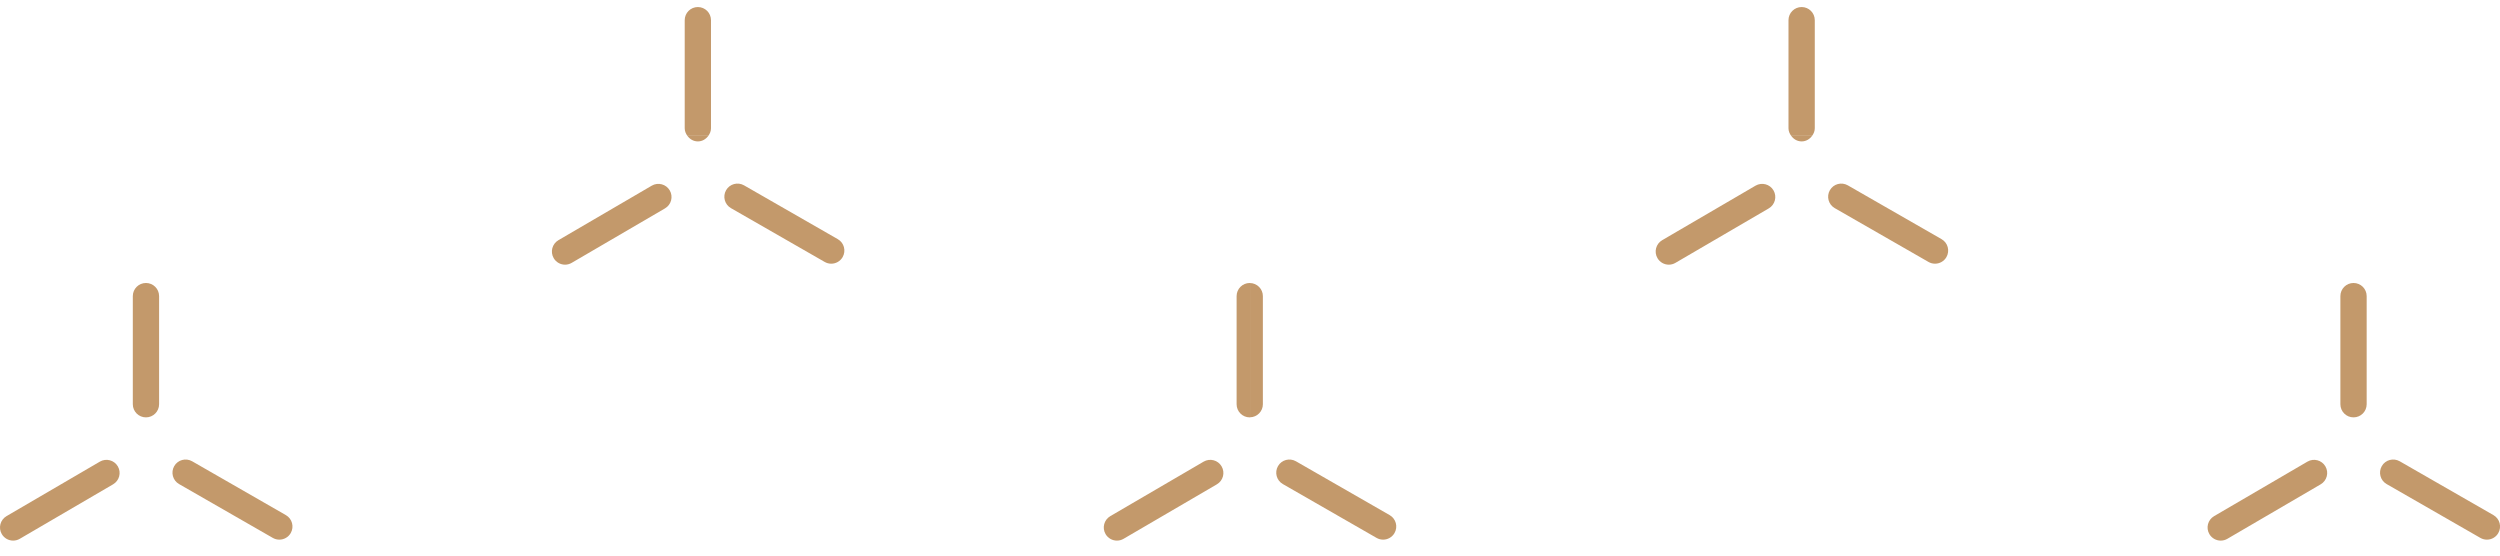 <?xml version="1.0" encoding="utf-8"?>
<!-- Generator: Adobe Illustrator 15.0.0, SVG Export Plug-In  -->
<!DOCTYPE svg PUBLIC "-//W3C//DTD SVG 1.1//EN" "http://www.w3.org/Graphics/SVG/1.1/DTD/svg11.dtd">
<svg version="1.1"
	 xmlns="http://www.w3.org/2000/svg" xmlns:xlink="http://www.w3.org/1999/xlink" xmlns:a="http://ns.adobe.com/AdobeSVGViewerExtensions/3.0/"
	 x="0px" y="0px" width="207px" height="46px" viewBox="0 -0.583 207 46" enable-background="new 0 -0.583 207 46"
	 xml:space="preserve">
<defs>
</defs>
<path fill="#C3996B" d="M150.264,1.088c0-0.601-0.486-1.088-1.088-1.088c-0.601,0-1.089,0.487-1.089,1.088v8.951
	c0,0.239,0.094,0.447,0.224,0.627h1.73c0.131-0.18,0.223-0.388,0.223-0.627V1.088z"/>
<path fill="none" d="M115.466,43.554c-0.201,0.351-0.567,0.546-0.943,0.546c-0.185,0-0.37-0.047-0.542-0.145l-7.762-4.458
	c-0.521-0.3-0.7-0.963-0.401-1.485c0.3-0.522,0.963-0.699,1.485-0.402l7.762,4.458C115.586,42.368,115.766,43.032,115.466,43.554z
	 M146.458,16.669l-7.731,4.513c-0.172,0.101-0.361,0.149-0.547,0.149c-0.374,0-0.738-0.193-0.94-0.54
	c-0.304-0.519-0.128-1.185,0.391-1.488l7.729-4.514c0.521-0.303,1.188-0.128,1.49,0.391C147.15,15.7,146.976,16.366,146.458,16.669z
	 M161.164,20.704c-0.201,0.351-0.567,0.546-0.945,0.546c-0.184,0-0.369-0.047-0.54-0.145l-7.763-4.456
	c-0.522-0.299-0.7-0.964-0.402-1.485c0.299-0.521,0.964-0.701,1.485-0.402l7.763,4.456
	C161.284,19.517,161.463,20.183,161.164,20.704z M192.153,39.518l-7.729,4.513c-0.173,0.101-0.361,0.148-0.548,0.148
	c-0.374,0-0.738-0.193-0.94-0.54c-0.304-0.518-0.127-1.185,0.392-1.487l7.729-4.513c0.519-0.302,1.186-0.127,1.488,0.391
	S192.672,39.215,192.153,39.518z M195.96,32.887c0,0.602-0.486,1.088-1.088,1.088s-1.088-0.486-1.088-1.088v-8.951
	c0-0.602,0.486-1.088,1.088-1.088s1.088,0.487,1.088,1.088V32.887z M206.859,43.554c-0.2,0.351-0.567,0.546-0.943,0.546
	c-0.185,0-0.37-0.047-0.542-0.145l-7.762-4.458c-0.521-0.3-0.7-0.963-0.401-1.485s0.964-0.699,1.485-0.402l7.762,4.458
	C206.979,42.368,207.159,43.032,206.859,43.554z"/>
<path fill="#C3996B" d="M149.176,11.126c0.363,0,0.668-0.189,0.865-0.461h-1.73C148.508,10.938,148.814,11.126,149.176,11.126z"/>
<path fill="#C3996B" d="M160.762,19.219l-7.763-4.456c-0.521-0.299-1.187-0.119-1.485,0.402c-0.298,0.521-0.12,1.187,0.402,1.485
	l7.763,4.456c0.171,0.098,0.356,0.145,0.54,0.145c0.378,0,0.744-0.196,0.945-0.546C161.463,20.183,161.284,19.517,160.762,19.219z"
	/>
<path fill="#C3996B" d="M145.358,14.79l-7.729,4.514c-0.519,0.303-0.694,0.969-0.391,1.488c0.202,0.346,0.566,0.54,0.94,0.54
	c0.186,0,0.375-0.048,0.547-0.149l7.731-4.513c0.518-0.303,0.692-0.969,0.391-1.488C146.546,14.662,145.88,14.487,145.358,14.79z"/>
<path fill="#C3996B" d="M104.566,32.887v-8.951c0-0.593-0.476-1.07-1.064-1.084v11.118C104.091,33.957,104.566,33.48,104.566,32.887
	z"/>
<path fill="#C3996B" d="M115.064,42.068l-7.762-4.458c-0.522-0.297-1.186-0.12-1.485,0.402c-0.299,0.522-0.12,1.186,0.401,1.485
	l7.762,4.458c0.172,0.098,0.357,0.145,0.542,0.145c0.376,0,0.742-0.196,0.943-0.546C115.766,43.032,115.586,42.368,115.064,42.068z"
	/>
<path fill="#C3996B" d="M194.872,22.848c-0.602,0-1.088,0.487-1.088,1.088v8.951c0,0.602,0.486,1.088,1.088,1.088
	s1.088-0.486,1.088-1.088v-8.951C195.96,23.335,195.474,22.848,194.872,22.848z"/>
<path fill="#C3996B" d="M206.458,42.068l-7.762-4.458c-0.521-0.297-1.187-0.12-1.485,0.402s-0.12,1.186,0.401,1.485l7.762,4.458
	c0.172,0.098,0.357,0.145,0.542,0.145c0.376,0,0.743-0.196,0.943-0.546C207.159,43.032,206.979,42.368,206.458,42.068z"/>
<path fill="#C3996B" d="M191.056,37.64l-7.729,4.513c-0.519,0.303-0.695,0.969-0.392,1.487c0.202,0.346,0.566,0.54,0.94,0.54
	c0.187,0,0.375-0.047,0.548-0.148l7.729-4.513c0.519-0.303,0.693-0.969,0.391-1.487S191.574,37.338,191.056,37.64z"/>
<path fill="#C3996B" d="M58.87,1.088C58.87,0.487,58.384,0,57.782,0c-0.601,0-1.088,0.487-1.088,1.088v8.951
	c0,0.239,0.093,0.447,0.223,0.627h1.73c0.131-0.18,0.223-0.388,0.223-0.627V1.088z"/>
<path fill="none" d="M9.366,39.518l-7.729,4.513c-0.173,0.101-0.361,0.148-0.548,0.148c-0.374,0-0.738-0.193-0.94-0.54
	c-0.304-0.518-0.127-1.185,0.392-1.487l7.729-4.513c0.519-0.302,1.186-0.127,1.488,0.391S9.885,39.215,9.366,39.518z M13.173,32.887
	c0,0.602-0.486,1.088-1.088,1.088s-1.088-0.486-1.088-1.088v-8.951c0-0.602,0.486-1.088,1.088-1.088s1.088,0.487,1.088,1.088V32.887
	z M24.072,43.554c-0.2,0.351-0.567,0.546-0.943,0.546c-0.185,0-0.37-0.047-0.542-0.145l-7.762-4.458
	c-0.521-0.3-0.7-0.963-0.401-1.485s0.964-0.699,1.485-0.402l7.762,4.458C24.192,42.368,24.372,43.032,24.072,43.554z M55.064,16.669
	l-7.731,4.513c-0.172,0.101-0.361,0.149-0.547,0.149c-0.374,0-0.738-0.193-0.94-0.54c-0.304-0.519-0.128-1.185,0.391-1.488
	l7.729-4.514c0.52-0.303,1.186-0.128,1.489,0.391C55.757,15.7,55.583,16.366,55.064,16.669z M69.771,20.704
	c-0.201,0.351-0.567,0.546-0.944,0.546c-0.185,0-0.37-0.047-0.541-0.145l-7.763-4.456c-0.521-0.299-0.7-0.964-0.402-1.485
	c0.299-0.521,0.964-0.701,1.486-0.402l7.763,4.456C69.891,19.517,70.069,20.183,69.771,20.704z M100.76,39.518l-7.729,4.513
	c-0.173,0.101-0.361,0.148-0.548,0.148c-0.374,0-0.738-0.193-0.94-0.54c-0.304-0.518-0.127-1.185,0.392-1.487l7.729-4.513
	c0.521-0.302,1.186-0.127,1.488,0.391C101.454,38.549,101.278,39.215,100.76,39.518z"/>
<path fill="#C3996B" d="M57.782,11.126c0.363,0,0.668-0.189,0.865-0.461h-1.73C57.114,10.938,57.421,11.126,57.782,11.126z"/>
<path fill="#C3996B" d="M69.369,19.219l-7.763-4.456c-0.522-0.299-1.188-0.119-1.486,0.402c-0.298,0.521-0.119,1.187,0.402,1.485
	l7.763,4.456c0.171,0.098,0.356,0.145,0.541,0.145c0.377,0,0.743-0.196,0.944-0.546C70.069,20.183,69.891,19.517,69.369,19.219z"/>
<path fill="#C3996B" d="M53.966,14.79l-7.729,4.514c-0.519,0.303-0.694,0.969-0.391,1.488c0.202,0.346,0.566,0.54,0.94,0.54
	c0.186,0,0.375-0.048,0.547-0.149l7.731-4.513c0.519-0.303,0.692-0.969,0.391-1.488C55.151,14.662,54.485,14.487,53.966,14.79z"/>
<path fill="#C3996B" d="M12.085,22.848c-0.602,0-1.088,0.487-1.088,1.088v8.951c0,0.602,0.486,1.088,1.088,1.088
	s1.088-0.486,1.088-1.088v-8.951C13.173,23.335,12.687,22.848,12.085,22.848z"/>
<path fill="#C3996B" d="M23.671,42.068l-7.762-4.458c-0.521-0.297-1.187-0.12-1.485,0.402s-0.12,1.186,0.401,1.485l7.762,4.458
	c0.172,0.098,0.357,0.145,0.542,0.145c0.376,0,0.743-0.196,0.943-0.546C24.372,43.032,24.192,42.368,23.671,42.068z"/>
<path fill="#C3996B" d="M8.269,37.64L0.54,42.152c-0.519,0.303-0.695,0.969-0.392,1.487c0.202,0.346,0.566,0.54,0.94,0.54
	c0.187,0,0.375-0.047,0.548-0.148l7.729-4.513c0.519-0.303,0.693-0.969,0.391-1.487S8.787,37.338,8.269,37.64z"/>
<path fill="#C3996B" d="M102.391,23.937v8.951c0,0.602,0.487,1.088,1.088,1.088c0.009,0,0.016-0.004,0.023-0.004V22.853
	c-0.008,0-0.015-0.004-0.023-0.004C102.878,22.848,102.391,23.335,102.391,23.937z"/>
<path fill="#C3996B" d="M99.662,37.64l-7.729,4.513c-0.519,0.303-0.695,0.969-0.392,1.487c0.202,0.346,0.566,0.54,0.94,0.54
	c0.187,0,0.375-0.047,0.548-0.148l7.729-4.513c0.519-0.303,0.694-0.969,0.391-1.487C100.848,37.512,100.183,37.338,99.662,37.64z"/>
</svg>

